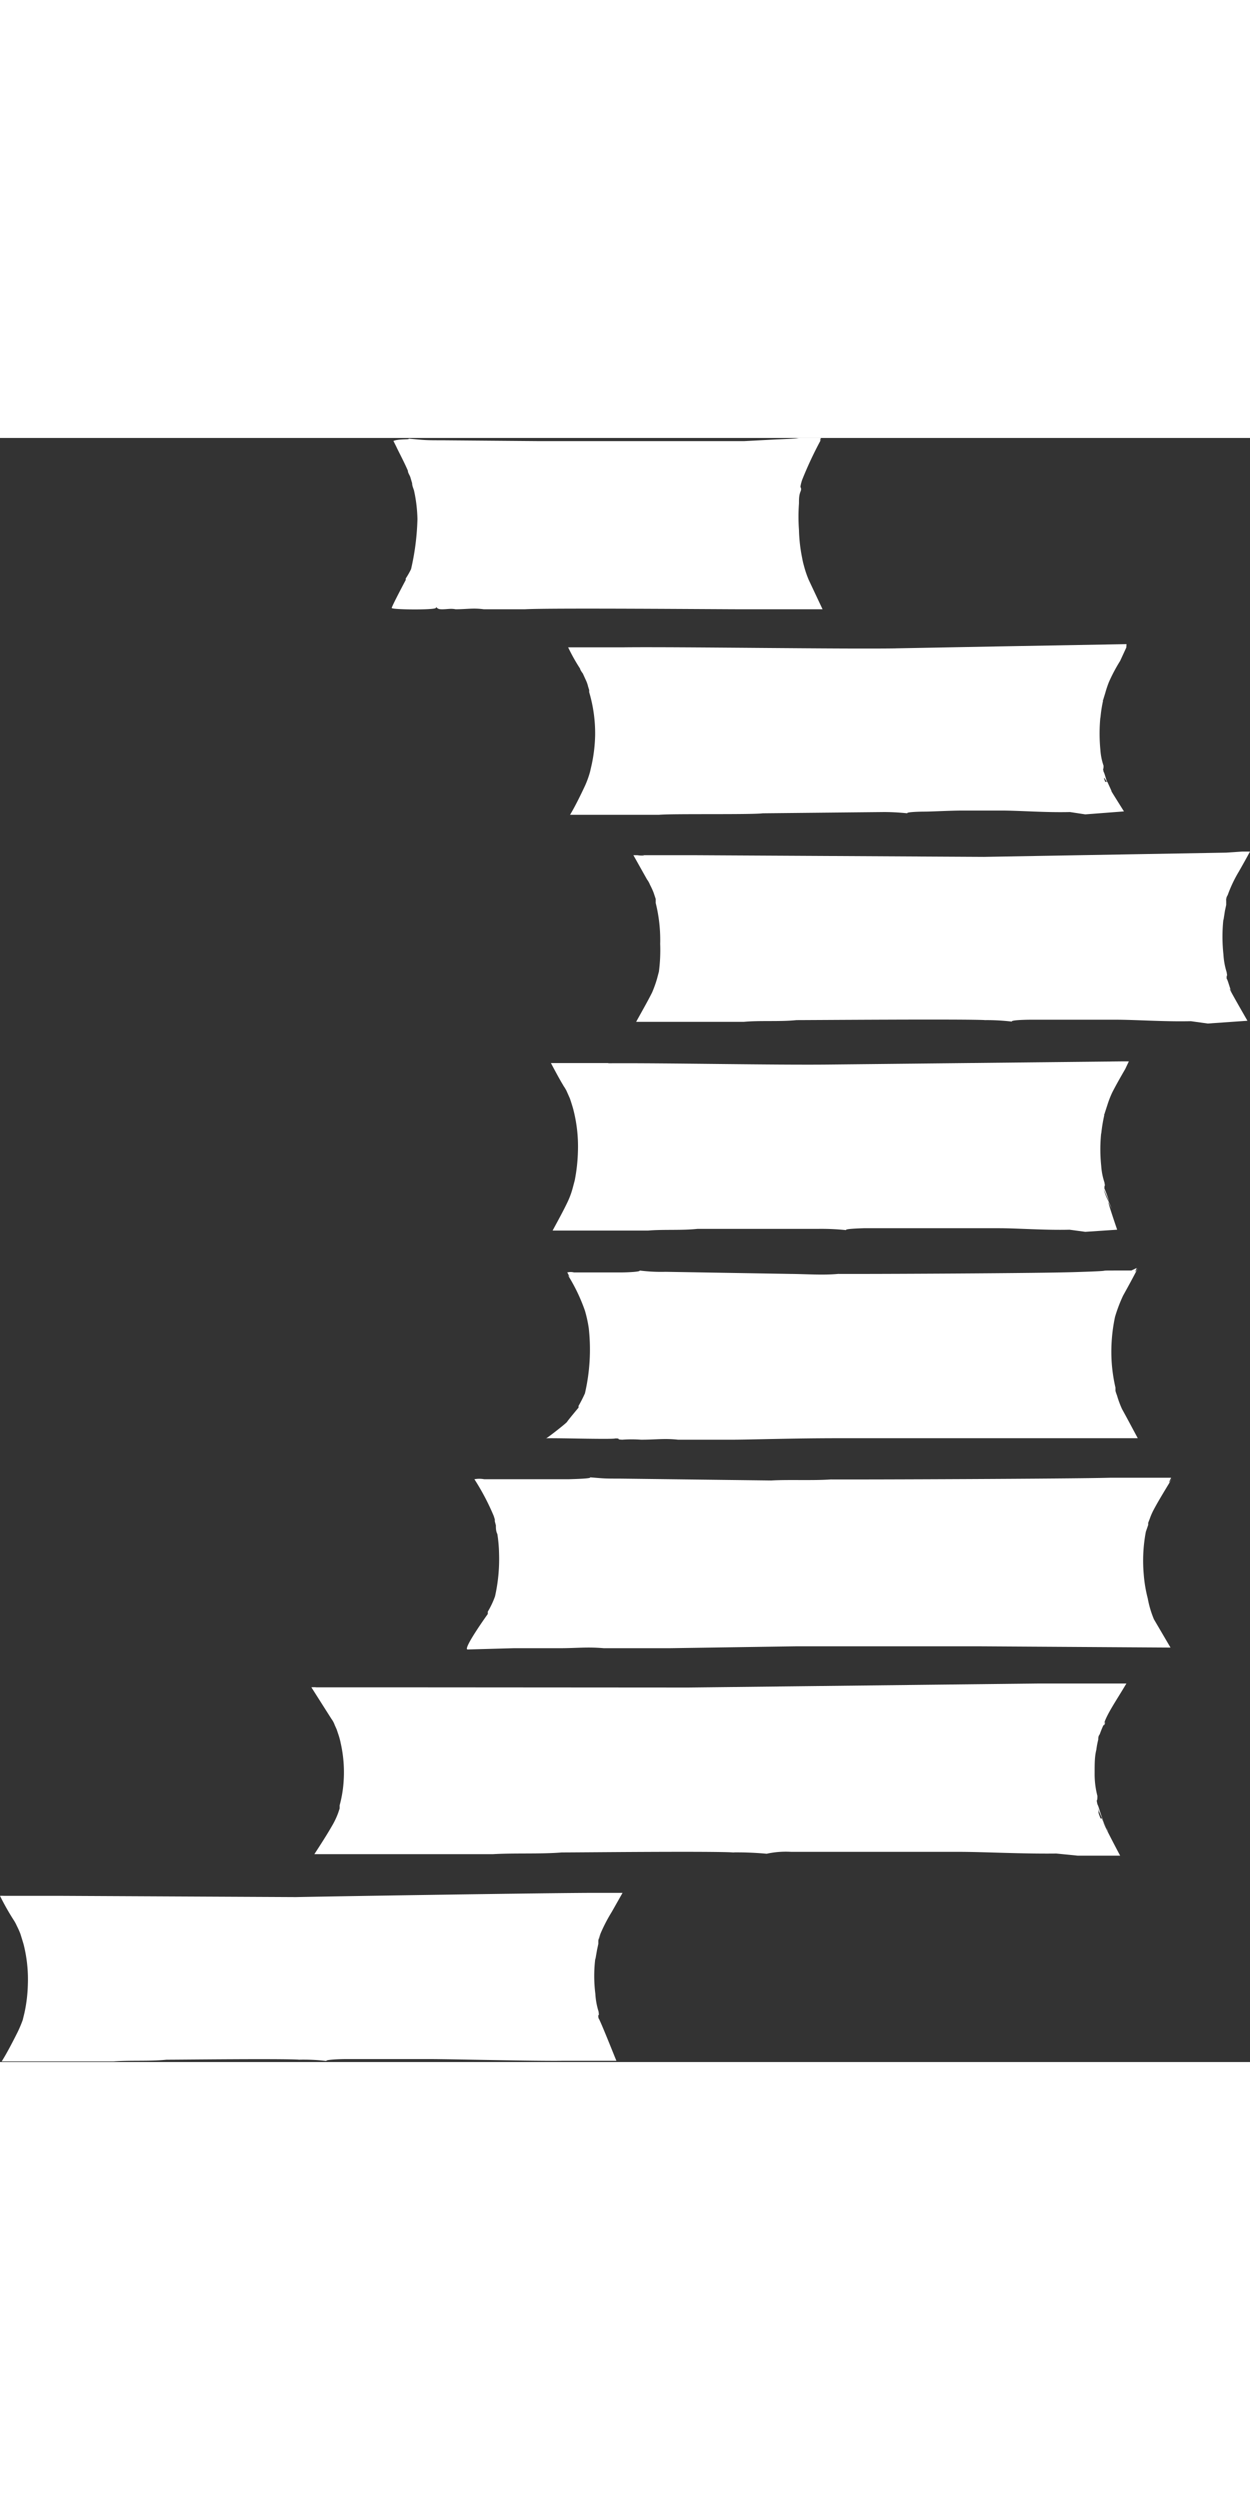<svg xmlns="http://www.w3.org/2000/svg" viewBox="0 0 58.81 76.41" width="50px" height="100px" preserveAspectRatio="xMinYMid"><rect x="0" y="0" width="58.81" height="76.41" fill="#333333" stroke="none"/><defs><style>.cls-1{fill:#fff;}</style></defs><g><g><path class="cls-1" d="M18.64.4l0,0c.12.26.36.7.55,1.14,0,.11.09.21.12.32l.08.27c0,.13.06.24.09.35h0a6.84,6.84,0,0,1,.16,1.34,11.72,11.72,0,0,1-.3,2.35,3.63,3.63,0,0,1-.25.44l0,.07S18.43,7.92,18.43,8s2,.1,2.07,0,0,.05.25.06.45-.05.68,0h0c.54,0,.83-.07,1.33,0h-.05c.17,0,.52,0,.84,0-.09,0-.17,0,0,0,.37,0,.62,0,.88,0l.26,0c1.27-.07,9,0,10.24,0H34.9l3.8,0-.65-1.38A4.84,4.84,0,0,1,37.82,6a3.34,3.34,0,0,1-.08-.35,7.42,7.42,0,0,1-.15-1.32,8.49,8.49,0,0,1,0-1.25c0-.2,0-.38.07-.55s0-.17,0-.25a2,2,0,0,1,.08-.31A17.9,17.9,0,0,1,38.67,0h0c-.1.17-.11.16-.05,0h-.11c-1.79,0-.15,0-2,.07L35,.15l-4.62,0c-1.38,0-2.74,0-3.25,0s-1.24,0-1.78,0h.05L20.84.11h.1c-.92,0-.89,0-1.73-.08.15.06-.43,0-.7.11ZM29.38,9.85h-.23l-.31,0-.66,0-1.28,0c.45,0,.33,0,0,0h-.17a8.58,8.58,0,0,0,.56,1s0,.06.13.23l.16.35a1.42,1.42,0,0,1,.09.27l.05.16,0,.1A6.84,6.84,0,0,1,28,14a7.29,7.29,0,0,1-.16,1.36l-.08.35a4.59,4.59,0,0,1-.23.64c-.21.45-.48,1-.71,1.38H31c.69-.06,4.22,0,4.9-.07h-.07l5.74-.06h-.11a10.62,10.62,0,0,1,1.23.06c-.08-.06.56-.08.8-.08h0c.37,0,1.2-.05,1.81-.05l0,0c.51,0,1.46,0,1.82,0,.83,0,2.11.1,3.22.07l.72.11,1.82-.14s-.63-1-.59-.95-.13-.3-.19-.44H52c-.14-.35,0-.14.13.11-.1-.23-.15-.49-.21-.59-.05-.25,0,0,0-.28a2.85,2.85,0,0,1-.15-.75h0a8,8,0,0,1,0-1.53v.06a6.34,6.34,0,0,1,.15-.94c0,.1-.08.18,0,0L52,12a5.07,5.07,0,0,1,.17-.51,7.88,7.88,0,0,1,.53-1l.29-.63L53,9.7l-6.14.11-4.78.09h.06C39.66,9.94,31.93,9.82,29.38,9.85Zm28.9,10.56c.19-.33.35-.62.53-.95h-.38l-.74.05-11.42.2h.07L32.6,19.63h-.49l-.73,0-1.4,0c.49,0,.36.05,0,0l-.18,0,.64,1.14a1.08,1.08,0,0,1,.14.25,3.55,3.55,0,0,1,.17.37l.1.3,0,.19a7.16,7.16,0,0,1,.21,1.92A7.78,7.78,0,0,1,31,25.11l-.09.34a5.6,5.6,0,0,1-.23.64c-.22.44-.51.94-.75,1.38H35c.76-.07,1.72,0,2.47-.08h-.08c.81,0,8-.06,9,0h-.13a10.19,10.19,0,0,1,1.35.07c-.08-.07.62-.09.89-.09h0l2,0,0,0c.55,0,1.6,0,2,0,.91,0,2.31.1,3.53.07l.79.11,1.87-.13s-.75-1.3-.82-1.46c0,0-.05-.16.08.12-.11-.25-.17-.54-.24-.65,0-.27.05,0,0-.3a3.41,3.41,0,0,1-.15-.83h0a7.74,7.74,0,0,1,0-1.67v.07l.07-.45.06-.28,0-.14,0-.08.06-.16-.07.17s0,0,0,0,0,0,0,0,0-.13.08-.25A6.22,6.22,0,0,1,58.28,20.41Zm-29.66,9-.52,0-.68,0-1.32,0c.46,0,.34,0,0,0l-.18,0c.53,1,.56,1,.59,1.07a2,2,0,0,1,.14.23l.16.36c.05.14.14.43.16.51a6.94,6.94,0,0,1,.22,2,8.08,8.08,0,0,1-.15,1.35l-.09.34a3.83,3.83,0,0,1-.23.64c-.21.45-.49.95-.72,1.38h4.5c.72-.06,1.61,0,2.32-.08h-.07c.75,0,5,0,5.91,0h-.12a11.25,11.25,0,0,1,1.27.06c-.08-.06.57-.08.83-.09v0l4.5,0,0,0c.52,0,1.5,0,1.87,0,.85,0,2.17.1,3.31.07l.74.1,1.5-.1s-.44-1.28-.41-1.3l.15.31a4,4,0,0,0-.2-.45,2.49,2.49,0,0,1-.17-.46s.13.3.25.57a6,6,0,0,0-.22-.61c0-.26.05,0,0-.29a3.09,3.09,0,0,1-.15-.77h0a7.44,7.44,0,0,1,0-1.56v.06a7.3,7.3,0,0,1,.17-1c0,.1-.08.18,0,0l.13-.4a4.66,4.66,0,0,1,.22-.56c.19-.37.39-.72.61-1.1l.17-.36-.28,0L39,29.48H39C36.48,29.51,31.26,29.4,28.62,29.42Zm24.61,9.76c-2.32,0-.22,0-2.51.07-1.51.06-9.95.1-11.29.09-.72.07-1.62,0-2.33,0h.08l-5.94-.1h.12a7.93,7.93,0,0,1-1.27-.06c.08.06-.58.09-.83.09H27a.65.65,0,0,0-.31,0l.11.21-.08-.08a8.3,8.3,0,0,1,.8,1.67,6.08,6.08,0,0,1,.18.82,9.14,9.14,0,0,1-.18,3.07,6.54,6.54,0,0,1-.3.59l0,.08s-.51.61-.54.67-1,.82-1,.78,3.14.06,3.27,0c.3,0,0,.05.33.06a6.19,6.19,0,0,1,.88,0h0c.71,0,1.09-.07,1.74,0l-.07,0c.23,0,.69,0,1.11,0-.12,0-.23,0,0,0,.48,0,.81,0,1.16,0l.33,0c.84,0,2.9-.07,5-.07l7.61,0h-.06l6.55,0c-.25-.46-.49-.92-.74-1.37a4.7,4.7,0,0,1-.24-.65,1.64,1.64,0,0,1-.07-.21l0-.15a7.61,7.61,0,0,1-.18-1.23,7.86,7.86,0,0,1,.16-2.1,7,7,0,0,1,.38-1c.25-.45.49-.89.7-1.3h-.08l.08,0c-.15.25-.15.21-.06,0ZM54,54.6a6.46,6.46,0,0,1-.19-1.14,7.3,7.3,0,0,1,.1-2l.11-.32,0-.1.07-.18a3.08,3.08,0,0,1,.16-.38c.26-.5.64-1.1.91-1.56h0c-.2.32-.19.26-.06,0H55c-1.4,0-1.47,0-1.53,0l-.26,0-1,0c-1.83.05-11.5.09-13.12.08-.88.06-2,0-2.82.05h.08l-7.19-.09h.14c-.93,0-.8,0-1.54-.06.1.06-.7.08-1,.09v0l-1,0H24.22l0,0H22.78a1.22,1.22,0,0,0-.46,0,11.12,11.12,0,0,1,.91,1.73l.05.16,0,.09.05.19c0,.13,0,.27.07.41a6.85,6.85,0,0,1,.08.93,8,8,0,0,1-.19,2,4,4,0,0,1-.34.72l0,.11S21.75,57,22,57l2.16-.06c.54,0,.12,0,.65,0,0,0-.11.08,0,0,.37,0,0,0,.4,0s.72,0,1.08,0h0c.87,0,1.32-.07,2.12,0h-.09c.28,0,.83,0,1.34,0-.14,0-.27,0,0,0,.59,0,1,0,1.41,0l.4,0,6-.09,8.68,0h-.08l9,.06-.78-1.33A4.71,4.71,0,0,1,54,54.6Zm-1,4h-1.1c.33,0,.57,0-.12,0H49.3l-.47,0-16.46.19h.09L18,58.78l-.45,0h-.84l-1.83,0c.63,0,.45,0,0,0a1.06,1.06,0,0,0-.23,0l.94,1.48a1.13,1.13,0,0,1,.16.3l.09.2.07.21a3.24,3.24,0,0,1,.12.44,6.22,6.22,0,0,1,.14,1.74,5.67,5.67,0,0,1-.19,1.18l0,.15-.07.21a3.72,3.72,0,0,1-.29.61c-.24.42-.55.9-.83,1.33h8.4c1-.06,2.25,0,3.23-.08l-.1,0c1.05,0,7-.07,8.25,0H34.3a15.3,15.3,0,0,1,1.77.06,4.25,4.25,0,0,1,1.15-.09h0l2.59,0,0,0c.73,0,4.74,0,5.26,0,1.2,0,3,.1,4.63.08l1,.1h2s-.82-1.54-.78-1.56c.09.2.2.36.22.42s-.21-.4-.3-.61l-.06,0c-.2-.49,0-.12-.18-.62,0,0,.15.44.34.79-.16-.32-.23-.7-.31-.84-.07-.35,0,0,0-.39a4.1,4.1,0,0,1-.13-1.08h0c0-.44,0-.77.08-1.09a4,4,0,0,1,.09-.48c0-.08,0-.16.07-.25a5.44,5.44,0,0,1,.25-.59c0,.06,0,.12-.07.18C52,60.14,52.55,59.36,53,58.59Zm-25,9.85c-1.92,0-12.17.16-14.1.2H14l-11.2-.06H2.33l-.73,0-1.42,0c.49,0,.36,0,0,0a1.55,1.55,0,0,0-.18,0,11.66,11.66,0,0,0,.65,1.15A1.83,1.83,0,0,1,.79,70a3.93,3.93,0,0,1,.17.38l.09.29.06.2a6.72,6.72,0,0,1,.2,1.91,7,7,0,0,1-.16,1.32l-.08.33A5.78,5.78,0,0,1,.83,75c-.22.44-.51,1-.75,1.38H5.34c.77-.06,1.74,0,2.49-.08H7.76c.81,0,5.42-.06,6.37,0H14a9.1,9.1,0,0,1,1.36.06c-.08-.06.62-.09.89-.09h0l2,0,0,0c.56,0,1.61,0,2,0,.92,0,5,.1,6.22.08H29c-.11-.26-.77-1.93-.84-2-.05-.28.05,0,0-.32a3.41,3.41,0,0,1-.15-.83h0a6.7,6.7,0,0,1,0-1.68v.07l.08-.46.06-.28,0-.14c0-.07.07-.2.11-.3-.09.25-.19.45,0-.06a7.64,7.64,0,0,1,.52-1l.51-.9H28.8Z"/></g></g></svg>